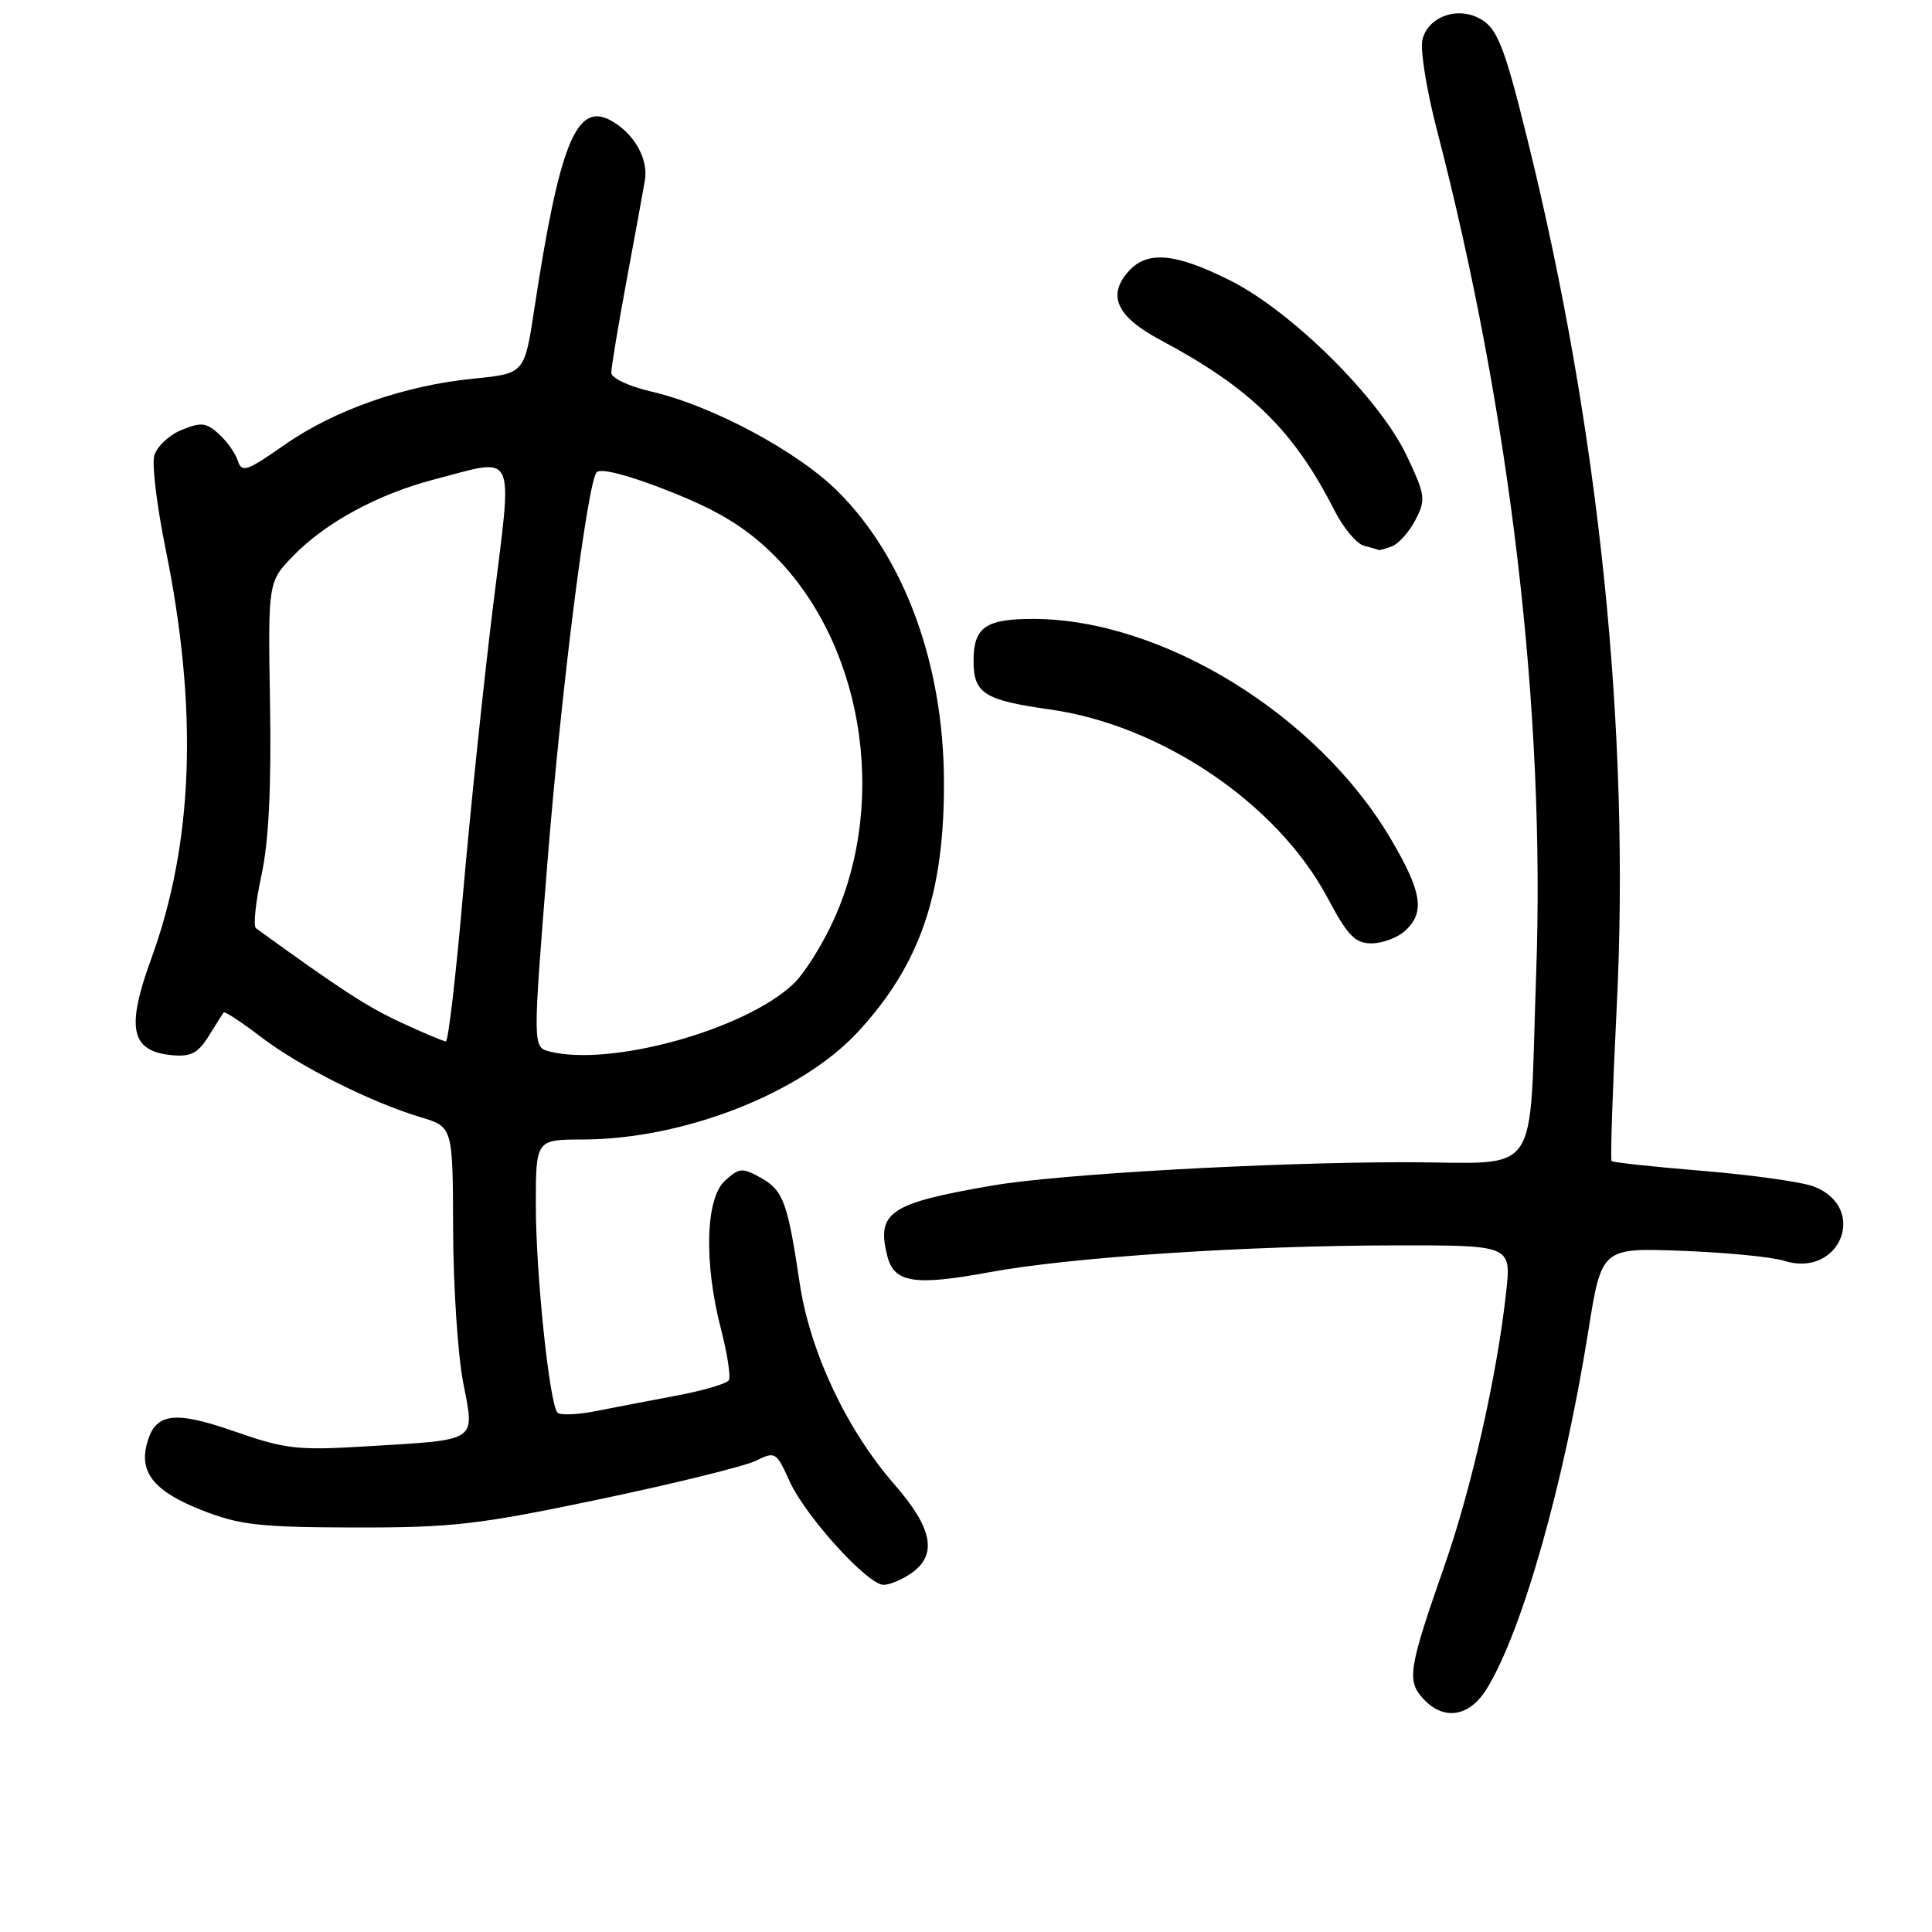 <?xml version="1.0" encoding="UTF-8" standalone="no"?>
<!DOCTYPE svg PUBLIC "-//W3C//DTD SVG 1.1//EN" "http://www.w3.org/Graphics/SVG/1.1/DTD/svg11.dtd" >
<svg xmlns="http://www.w3.org/2000/svg" xmlns:xlink="http://www.w3.org/1999/xlink" version="1.1" viewBox="0 0 256 256">
 <g >
 <path fill="currentColor"
d=" M 197.02 223.75 C 201.71 216.10 207.22 196.69 210.45 176.42 C 212.22 165.34 212.22 165.34 222.86 165.74 C 228.71 165.96 234.78 166.55 236.35 167.05 C 243.81 169.44 247.63 160.03 240.34 157.22 C 238.78 156.62 232.18 155.69 225.67 155.15 C 219.17 154.62 213.71 154.03 213.54 153.84 C 213.37 153.65 213.67 144.50 214.22 133.50 C 216.04 97.06 211.92 56.98 202.40 18.50 C 199.22 5.62 198.33 3.47 195.68 2.27 C 192.73 0.92 189.19 2.38 188.48 5.24 C 188.16 6.52 189.01 11.86 190.37 17.11 C 200.11 54.58 204.79 94.30 203.55 129.00 C 202.56 156.88 204.57 154.00 186.14 154.00 C 168.11 154.01 140.24 155.58 131.50 157.09 C 117.88 159.43 116.11 160.62 117.57 166.42 C 118.46 169.98 121.15 170.41 131.08 168.58 C 141.88 166.58 165.28 165.04 184.88 165.02 C 200.26 165.00 200.26 165.00 199.57 171.25 C 198.37 182.22 194.99 197.20 191.39 207.50 C 186.66 221.03 186.39 222.67 188.54 225.04 C 191.27 228.06 194.70 227.53 197.02 223.75 Z  M 120.78 208.44 C 124.25 206.01 123.57 202.48 118.51 196.69 C 112.19 189.46 107.31 179.10 105.96 170.00 C 104.36 159.28 103.79 157.74 100.81 156.06 C 98.37 154.70 97.96 154.73 96.07 156.44 C 93.48 158.78 93.25 167.32 95.54 176.14 C 96.38 179.40 96.85 182.44 96.57 182.89 C 96.29 183.34 93.23 184.25 89.78 184.90 C 86.33 185.55 81.47 186.48 79.00 186.97 C 76.53 187.46 74.22 187.55 73.87 187.18 C 72.80 186.01 71.00 168.78 71.00 159.68 C 71.00 151.00 71.00 151.00 77.25 150.99 C 90.63 150.95 106.20 144.85 113.72 136.69 C 121.93 127.78 125.14 118.42 125.08 103.51 C 125.02 88.04 119.88 73.97 111.06 65.16 C 105.74 59.83 94.35 53.73 86.25 51.87 C 83.29 51.18 81.00 50.10 81.00 49.38 C 81.00 48.68 81.90 43.24 83.00 37.30 C 84.11 31.36 85.21 25.33 85.45 23.90 C 85.94 21.01 83.97 17.59 80.87 15.93 C 76.37 13.52 74.12 19.12 70.79 41.00 C 69.50 49.50 69.50 49.50 62.75 50.17 C 53.56 51.08 44.28 54.33 37.64 58.99 C 32.72 62.43 32.03 62.67 31.52 61.07 C 31.21 60.08 30.07 58.47 29.00 57.50 C 27.31 55.98 26.64 55.91 24.01 56.99 C 22.34 57.69 20.73 59.23 20.43 60.43 C 20.13 61.63 20.80 67.12 21.92 72.63 C 26.28 94.01 25.66 111.64 20.02 127.10 C 16.69 136.22 17.34 139.28 22.71 139.81 C 25.27 140.06 26.21 139.58 27.64 137.31 C 28.60 135.76 29.50 134.34 29.63 134.15 C 29.76 133.96 31.98 135.42 34.56 137.39 C 39.70 141.32 49.16 146.07 55.78 148.05 C 60.00 149.32 60.00 149.32 60.04 162.91 C 60.06 170.38 60.66 179.51 61.37 183.18 C 62.91 191.16 63.55 190.74 48.50 191.65 C 39.43 192.20 37.81 192.02 31.10 189.68 C 22.96 186.84 20.49 187.21 19.43 191.44 C 18.48 195.21 20.56 197.68 26.75 200.11 C 31.76 202.08 34.35 202.37 47.00 202.40 C 60.00 202.42 63.37 202.03 79.50 198.65 C 89.40 196.57 98.69 194.28 100.15 193.56 C 102.72 192.29 102.87 192.39 104.60 196.22 C 106.70 200.89 114.96 210.00 117.08 210.00 C 117.89 210.00 119.56 209.30 120.78 208.44 Z  M 186.17 123.35 C 188.86 120.91 188.44 118.19 184.25 111.10 C 174.57 94.70 154.00 82.05 136.95 82.01 C 130.59 82.00 129.00 83.11 129.00 87.58 C 129.00 91.88 130.42 92.78 139.08 94.00 C 153.89 96.08 169.24 106.47 175.88 118.92 C 178.57 123.98 179.55 125.00 181.73 125.00 C 183.17 125.00 185.17 124.26 186.17 123.35 Z  M 184.46 72.38 C 185.35 72.04 186.74 70.46 187.56 68.88 C 188.95 66.19 188.87 65.61 186.40 60.39 C 182.81 52.79 171.16 41.24 162.96 37.14 C 155.74 33.53 152.04 33.19 149.57 35.92 C 146.65 39.15 147.95 41.96 153.81 45.08 C 165.73 51.44 171.45 57.05 176.84 67.67 C 178.01 69.97 179.76 72.05 180.73 72.31 C 181.70 72.56 182.58 72.82 182.67 72.88 C 182.76 72.95 183.56 72.72 184.46 72.38 Z  M 72.75 139.31 C 70.60 138.75 70.60 138.51 72.52 114.49 C 74.35 91.49 77.84 63.85 79.07 62.57 C 79.62 62.00 83.33 62.97 88.64 65.07 C 95.02 67.59 98.60 69.75 102.20 73.22 C 114.19 84.83 117.77 105.63 110.54 121.74 C 109.04 125.08 106.62 128.95 105.16 130.34 C 98.78 136.45 80.81 141.42 72.75 139.31 Z  M 53.08 135.46 C 48.56 133.35 45.17 131.15 33.92 123.00 C 33.54 122.72 33.86 119.58 34.64 116.00 C 35.61 111.53 35.96 104.43 35.78 93.30 C 35.51 77.10 35.51 77.10 38.85 73.66 C 43.12 69.25 50.09 65.47 57.53 63.53 C 68.60 60.65 67.94 59.25 65.34 80.25 C 64.10 90.29 62.32 107.39 61.37 118.25 C 60.43 129.11 59.40 138.00 59.08 137.99 C 58.76 137.98 56.06 136.85 53.08 135.46 Z "/>
</g>
</svg>